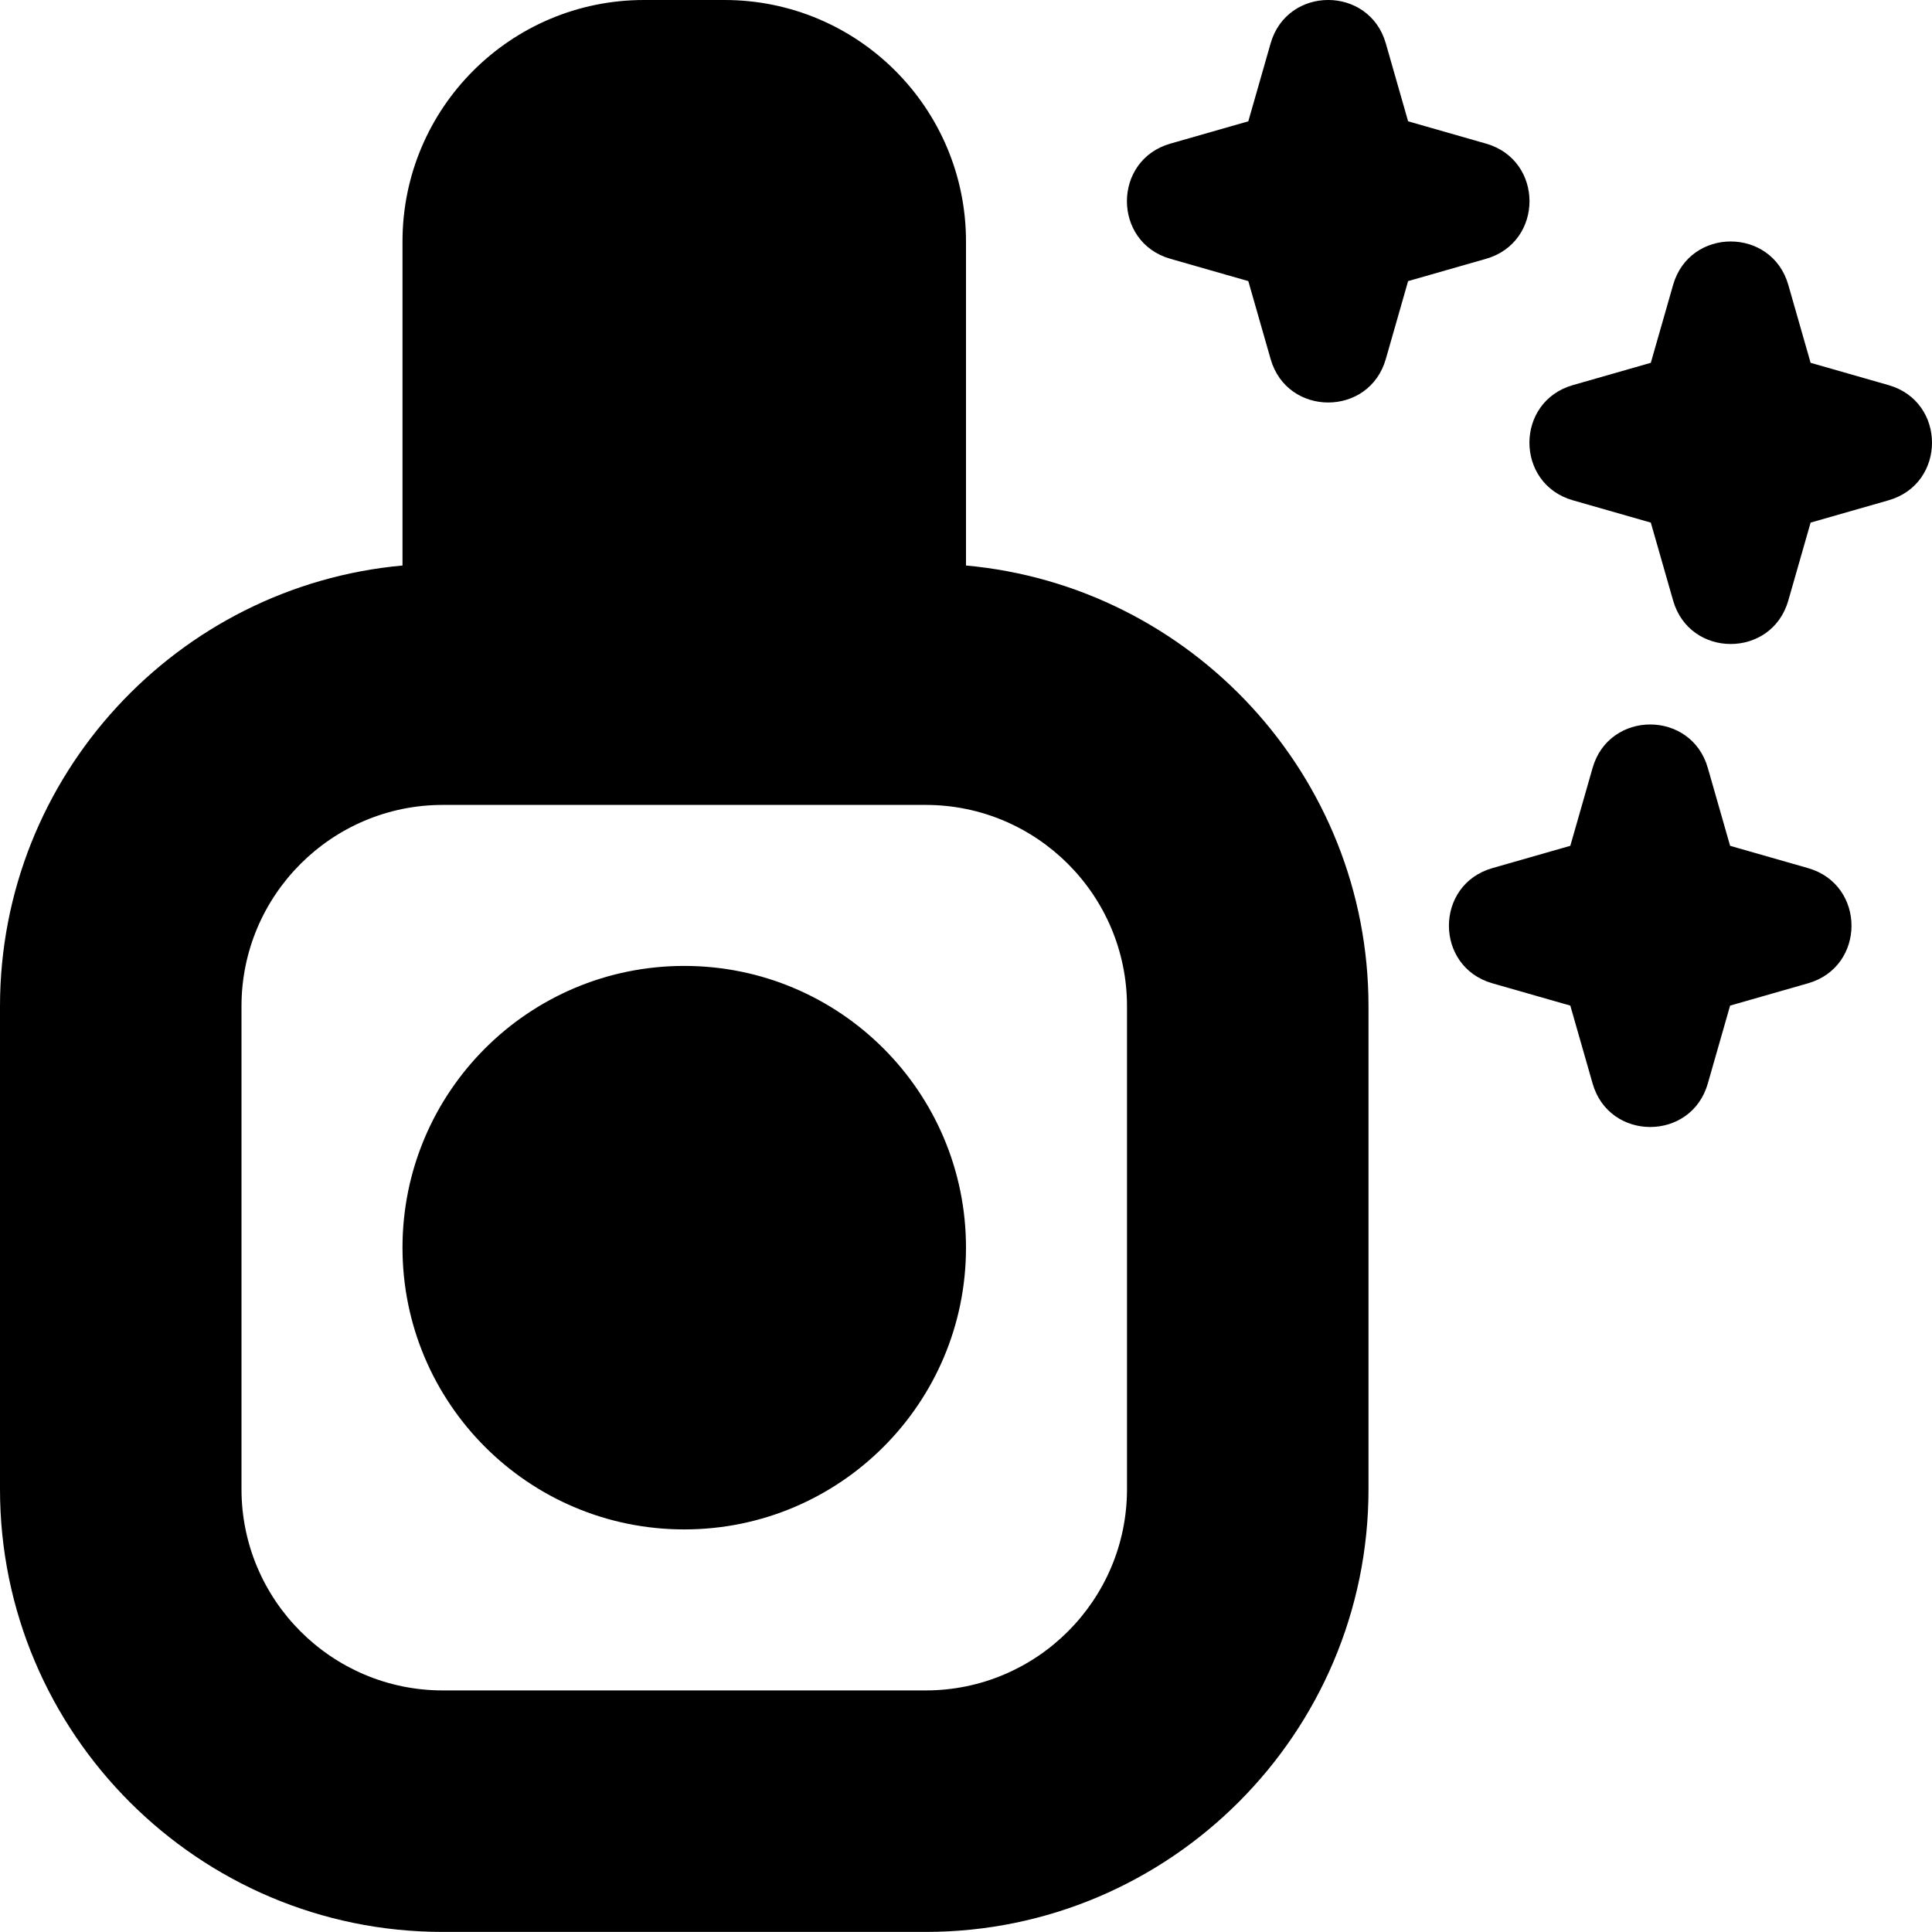 <?xml version="1.0" encoding="UTF-8"?>
<svg xmlns="http://www.w3.org/2000/svg" id="Layer_1" data-name="Layer 1" viewBox="0 0 24 24">
  <path d="m18.46,3.215l-.968.277-.277.968c-.206.72-1.225.72-1.431,0l-.277-.968-.968-.277c-.72-.206-.72-1.225,0-1.431l.968-.277.277-.968c.206-.719,1.225-.719,1.431,0l.277.968.968.277c.72.206.72,1.225,0,1.431Zm5,1.569l-.968-.277-.277-.968c-.206-.719-1.225-.719-1.431,0l-.277.968-.968.277c-.72.206-.72,1.225,0,1.431l.968.277.277.968c.206.72,1.225.72,1.431,0l.277-.968.968-.277c.72-.206.72-1.225,0-1.431Zm-1,6l-.968-.277-.277-.968c-.206-.719-1.225-.719-1.431,0l-.277.968-.968.277c-.72.206-.72,1.225,0,1.431l.968.277.277.968c.206.72,1.225.72,1.431,0l.277-.968.968-.277c.72-.206.72-1.225,0-1.431Zm-5.46,1.715v6c0,3.032-2.467,5.5-5.5,5.5h-6C2.467,24,0,21.532,0,18.5v-6C0,9.637,2.201,7.279,5,7.025V3c0-1.657,1.343-3,3-3h1c1.657,0,3,1.343,3,3v4.025c2.799.254,5,2.611,5,5.475Zm-3,0c0-1.379-1.122-2.5-2.5-2.5h-6c-1.378,0-2.5,1.121-2.5,2.5v6c0,1.379,1.122,2.5,2.5,2.5h6c1.378,0,2.5-1.121,2.5-2.5v-6Zm-5.5-.5c-1.933,0-3.5,1.567-3.5,3.5s1.567,3.5,3.5,3.5,3.5-1.567,3.5-3.5-1.567-3.5-3.5-3.5Z"/>
</svg>
